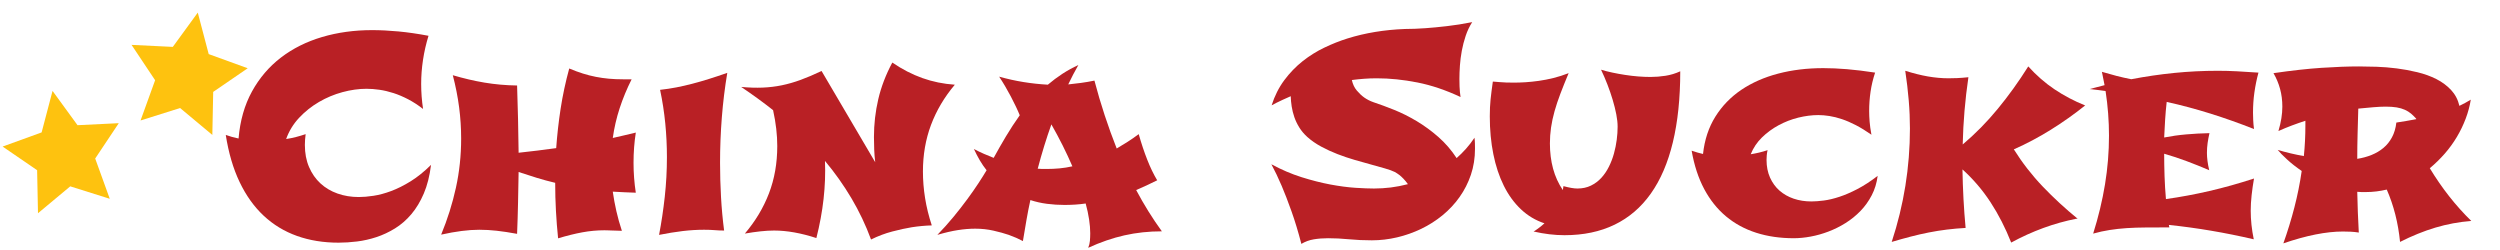 <?xml version="1.0" encoding="UTF-8" standalone="no"?>
<svg
   xmlns:dc="http://purl.org/dc/elements/1.1/"
   xmlns:cc="http://creativecommons.org/ns#"
   xmlns:rdf="http://www.w3.org/1999/02/22-rdf-syntax-ns#"
   xmlns:svg="http://www.w3.org/2000/svg"
   xmlns="http://www.w3.org/2000/svg"
   xmlns:sodipodi="http://sodipodi.sourceforge.net/DTD/sodipodi-0.dtd"
   xmlns:inkscape="http://www.inkscape.org/namespaces/inkscape"
   version="1.1"
   id="Layer_1"
   x="0px"
   y="0px"
   width="400"
   height="40"
   viewBox="0 0 400 40"
   enable-background="new 0 0 198.43 79.37"
   xml:space="preserve"
   sodipodi:docname="logo-long.svg"
   inkscape:version="1.0 (4035a4f, 2020-05-01)"><defs
   id="defs488">
	

		
		
		
		
		
		
		
		
		
		
		
	</defs><sodipodi:namedview
   inkscape:document-rotation="0"
   pagecolor="#ffffff"
   bordercolor="#666666"
   borderopacity="1"
   objecttolerance="10"
   gridtolerance="10"
   guidetolerance="10"
   inkscape:pageopacity="0"
   inkscape:pageshadow="2"
   inkscape:window-width="1246"
   inkscape:window-height="703"
   id="namedview486"
   showgrid="false"
   inkscape:zoom="1.6796988"
   inkscape:cx="231.53301"
   inkscape:cy="54.705521"
   inkscape:window-x="34"
   inkscape:window-y="23"
   inkscape:window-maximized="0"
   inkscape:current-layer="Layer_1" />
<g
   id="g435"
   transform="matrix(1.073,0,0,1.118,6.114,3.643)">
			<path
   fill="#b92025"
   d="m 58.575,20.337 c -0.202,1.572 -0.56,2.938 -1.076,4.095 -0.516,1.157 -1.138,2.148 -1.868,2.972 -0.729,0.824 -1.542,1.5 -2.435,2.029 -0.894,0.528 -1.818,0.943 -2.773,1.245 -0.957,0.302 -1.916,0.509 -2.878,0.623 -0.962,0.114 -1.884,0.17 -2.765,0.17 -2.252,0 -4.315,-0.321 -6.189,-0.962 -1.875,-0.642 -3.529,-1.604 -4.962,-2.887 -1.435,-1.283 -2.633,-2.89 -3.595,-4.822 -0.962,-1.931 -1.651,-4.18 -2.066,-6.746 0.289,0.101 0.597,0.195 0.925,0.283 0.327,0.088 0.653,0.163 0.981,0.227 0.227,-2.554 0.894,-4.796 2,-6.728 1.107,-1.931 2.545,-3.547 4.312,-4.849 1.768,-1.302 3.812,-2.283 6.133,-2.944 2.321,-0.66 4.814,-0.99 7.482,-0.99 1.22,0 2.525,0.063 3.916,0.188 1.39,0.126 2.884,0.334 4.482,0.623 -0.366,1.145 -0.639,2.293 -0.821,3.444 -0.182,1.15 -0.274,2.299 -0.274,3.443 0,1.208 0.095,2.403 0.283,3.585 C 56.645,11.783 55.903,11.32 55.161,10.949 54.418,10.578 53.692,10.282 52.981,10.062 52.27,9.842 51.575,9.685 50.897,9.59 50.217,9.496 49.569,9.448 48.953,9.448 c -1.157,0 -2.353,0.161 -3.585,0.481 -1.233,0.321 -2.4,0.79 -3.5,1.406 -1.101,0.617 -2.085,1.368 -2.954,2.255 -0.868,0.887 -1.516,1.903 -1.943,3.047 0.516,-0.075 1.013,-0.172 1.49,-0.292 0.479,-0.119 0.95,-0.255 1.416,-0.406 -0.076,0.554 -0.114,1.07 -0.114,1.548 0,1.183 0.208,2.236 0.623,3.16 0.415,0.925 0.981,1.705 1.698,2.34 0.717,0.635 1.566,1.12 2.547,1.453 0.981,0.334 2.038,0.5 3.17,0.5 0.642,0 1.375,-0.059 2.199,-0.179 0.824,-0.119 1.701,-0.346 2.632,-0.679 0.931,-0.334 1.899,-0.799 2.906,-1.396 1.005,-0.597 2.018,-1.38 3.037,-2.349 z"
   id="path433" />
		</g><g
   id="g439"
   transform="matrix(1.073,0,0,1.118,6.114,3.643)">
			<path
   fill="#b92025"
   d="m 71.407,30.207 c -1.144,-0.202 -2.157,-0.349 -3.038,-0.443 -0.88,-0.095 -1.748,-0.142 -2.603,-0.142 -1.611,0 -3.504,0.232 -5.681,0.698 0.943,-2.189 1.677,-4.422 2.198,-6.699 0.522,-2.277 0.783,-4.629 0.783,-7.057 0,-1.485 -0.1,-2.973 -0.302,-4.463 -0.201,-1.49 -0.516,-3.022 -0.943,-4.595 0.805,0.227 1.598,0.427 2.377,0.604 0.78,0.176 1.561,0.327 2.341,0.453 0.78,0.125 1.573,0.223 2.378,0.292 0.805,0.069 1.635,0.11 2.49,0.123 0.113,3.208 0.189,6.416 0.227,9.624 0.957,-0.101 1.896,-0.205 2.82,-0.312 0.926,-0.107 1.854,-0.223 2.784,-0.349 0.139,-1.875 0.358,-3.755 0.66,-5.642 0.302,-1.888 0.729,-3.806 1.283,-5.756 0.718,0.29 1.4,0.532 2.049,0.727 0.647,0.195 1.292,0.352 1.933,0.472 0.643,0.119 1.291,0.208 1.945,0.265 0.654,0.056 1.346,0.084 2.076,0.084 h 1.302 c -0.716,1.371 -1.312,2.749 -1.783,4.132 -0.472,1.384 -0.814,2.806 -1.028,4.265 0.566,-0.125 1.135,-0.251 1.708,-0.377 0.572,-0.126 1.147,-0.258 1.727,-0.396 -0.227,1.384 -0.34,2.824 -0.34,4.321 0,0.717 0.027,1.438 0.085,2.161 0.056,0.724 0.142,1.431 0.254,2.123 -0.604,-0.025 -1.187,-0.047 -1.746,-0.066 -0.561,-0.019 -1.123,-0.047 -1.688,-0.085 0.137,0.931 0.318,1.862 0.537,2.793 0.22,0.931 0.494,1.868 0.821,2.812 -0.353,-0.012 -0.654,-0.021 -0.906,-0.028 -0.251,-0.006 -0.476,-0.013 -0.67,-0.019 -0.194,-0.006 -0.374,-0.013 -0.538,-0.019 -0.163,-0.006 -0.326,-0.01 -0.49,-0.01 -1.095,0 -2.193,0.097 -3.294,0.292 -1.101,0.195 -2.304,0.482 -3.613,0.859 -0.139,-1.296 -0.246,-2.601 -0.321,-3.916 -0.075,-1.314 -0.113,-2.657 -0.113,-4.028 -0.945,-0.214 -1.862,-0.453 -2.755,-0.717 -0.895,-0.264 -1.793,-0.541 -2.699,-0.83 -0.026,1.472 -0.054,2.944 -0.085,4.416 -0.031,1.472 -0.078,2.948 -0.142,4.433 z"
   id="path437" />
		</g><g
   id="g443"
   transform="matrix(1.073,0,0,1.118,6.114,3.643)">
			<path
   fill="#b92025"
   d="m 102.751,7.166 c -0.366,2.101 -0.636,4.224 -0.812,6.369 -0.177,2.145 -0.266,4.312 -0.266,6.5 0,1.648 0.049,3.284 0.143,4.906 0.094,1.623 0.248,3.221 0.462,4.793 -0.466,0 -0.938,-0.019 -1.416,-0.057 -0.477,-0.038 -1.005,-0.056 -1.584,-0.056 -1.032,0 -2.095,0.063 -3.188,0.188 -1.095,0.125 -2.265,0.309 -3.511,0.547 0.353,-1.774 0.636,-3.591 0.85,-5.454 0.214,-1.861 0.321,-3.754 0.321,-5.68 0,-1.61 -0.081,-3.217 -0.246,-4.822 -0.164,-1.604 -0.42,-3.204 -0.773,-4.802 0.829,-0.088 1.635,-0.205 2.416,-0.349 0.78,-0.145 1.572,-0.318 2.376,-0.52 0.806,-0.201 1.637,-0.43 2.492,-0.688 0.854,-0.255 1.766,-0.548 2.736,-0.875 z"
   id="path441" />
		</g><g
   id="g447"
   transform="matrix(1.073,0,0,1.118,6.114,3.643)">
			<path
   fill="#b92025"
   d="m 136.681,8.864 c -1.561,1.774 -2.743,3.689 -3.548,5.746 -0.805,2.057 -1.208,4.28 -1.208,6.67 0,1.258 0.106,2.529 0.32,3.812 0.214,1.284 0.548,2.585 1,3.907 -0.955,0.025 -1.949,0.113 -2.98,0.264 -0.881,0.138 -1.857,0.342 -2.927,0.613 -1.069,0.27 -2.119,0.651 -3.151,1.141 -0.793,-2.063 -1.768,-4.032 -2.925,-5.906 -1.157,-1.874 -2.472,-3.654 -3.944,-5.34 0.151,3.56 -0.275,7.24 -1.283,11.039 -2.289,-0.717 -4.39,-1.076 -6.303,-1.076 -0.615,0 -1.289,0.038 -2.019,0.113 -0.729,0.076 -1.51,0.183 -2.34,0.321 1.573,-1.774 2.771,-3.692 3.594,-5.755 0.825,-2.063 1.237,-4.321 1.237,-6.774 0,-0.793 -0.051,-1.613 -0.152,-2.463 -0.1,-0.849 -0.257,-1.739 -0.471,-2.67 -0.78,-0.591 -1.563,-1.161 -2.349,-1.708 -0.786,-0.547 -1.59,-1.085 -2.407,-1.614 1.159,0.101 2.224,0.132 3.198,0.095 0.976,-0.038 1.926,-0.148 2.851,-0.33 0.925,-0.183 1.861,-0.441 2.812,-0.774 0.949,-0.333 1.991,-0.758 3.123,-1.274 l 8.001,13.059 c -0.075,-0.604 -0.126,-1.208 -0.151,-1.812 -0.024,-0.604 -0.038,-1.201 -0.038,-1.792 0,-1.837 0.214,-3.639 0.642,-5.406 0.428,-1.767 1.127,-3.519 2.095,-5.256 1.459,0.957 2.951,1.695 4.475,2.218 1.519,0.522 3.136,0.839 4.848,0.952 z"
   id="path445" />
		</g><g
   id="g451"
   transform="matrix(1.073,0,0,1.118,6.114,3.643)">
			<path
   fill="#b92025"
   d="m 166.854,22.545 c -0.529,0.251 -1.052,0.494 -1.566,0.726 -0.517,0.233 -1.037,0.457 -1.565,0.67 1.155,2.088 2.433,4.057 3.831,5.906 -1.95,0 -3.814,0.192 -5.588,0.576 -1.771,0.384 -3.571,0.978 -5.395,1.783 0.139,-0.327 0.223,-0.664 0.254,-1.01 0.032,-0.346 0.047,-0.701 0.047,-1.066 0,-0.604 -0.056,-1.267 -0.171,-1.991 -0.112,-0.723 -0.283,-1.481 -0.509,-2.274 -0.528,0.076 -1.058,0.129 -1.586,0.16 -0.526,0.032 -1.043,0.048 -1.546,0.048 -0.893,0 -1.771,-0.054 -2.633,-0.161 -0.862,-0.107 -1.688,-0.286 -2.48,-0.538 -0.214,0.931 -0.409,1.884 -0.585,2.859 -0.177,0.975 -0.353,1.978 -0.529,3.01 -0.642,-0.327 -1.346,-0.623 -2.113,-0.887 -0.654,-0.214 -1.411,-0.415 -2.274,-0.604 -0.86,-0.188 -1.771,-0.283 -2.726,-0.283 -0.817,0 -1.686,0.069 -2.604,0.207 -0.919,0.139 -1.932,0.365 -3.038,0.68 0.854,-0.843 1.656,-1.702 2.406,-2.576 0.748,-0.874 1.434,-1.717 2.056,-2.529 0.623,-0.812 1.176,-1.573 1.662,-2.283 0.483,-0.711 0.89,-1.33 1.216,-1.859 -0.364,-0.44 -0.7,-0.912 -1.01,-1.415 -0.308,-0.503 -0.6,-1.044 -0.877,-1.623 0.503,0.252 1,0.482 1.491,0.689 0.491,0.208 0.975,0.399 1.453,0.576 0.578,-1.019 1.189,-2.044 1.83,-3.076 0.642,-1.032 1.326,-2.038 2.057,-3.019 -0.15,-0.365 -0.343,-0.78 -0.575,-1.246 -0.232,-0.466 -0.484,-0.947 -0.754,-1.444 -0.272,-0.497 -0.559,-0.99 -0.86,-1.481 -0.302,-0.491 -0.597,-0.943 -0.887,-1.358 1.208,0.326 2.418,0.584 3.634,0.773 1.213,0.188 2.424,0.314 3.632,0.377 0.692,-0.566 1.415,-1.085 2.169,-1.557 0.757,-0.472 1.549,-0.89 2.378,-1.254 -0.263,0.439 -0.521,0.893 -0.774,1.358 -0.251,0.465 -0.497,0.937 -0.734,1.415 0.627,-0.062 1.263,-0.135 1.904,-0.217 0.642,-0.082 1.31,-0.191 2.003,-0.33 0.465,1.698 0.974,3.353 1.528,4.963 0.552,1.61 1.149,3.195 1.791,4.755 0.555,-0.314 1.104,-0.639 1.653,-0.972 0.546,-0.333 1.089,-0.695 1.629,-1.085 0.391,1.321 0.812,2.535 1.266,3.642 0.451,1.11 0.948,2.097 1.489,2.965 z m -12.644,-2 c -0.439,-0.982 -0.922,-1.972 -1.442,-2.973 -0.522,-1 -1.086,-2.009 -1.69,-3.029 -0.741,1.988 -1.421,4.102 -2.037,6.341 0.227,0.025 0.449,0.038 0.67,0.038 0.22,0 0.443,0 0.671,0 0.642,0 1.28,-0.028 1.913,-0.084 0.635,-0.057 1.273,-0.155 1.915,-0.293 z"
   id="path449" />
		</g><g
   id="g455"
   transform="matrix(1.073,0,0,1.118,194.337,-48.536)">
			<path
   fill="#b92025"
   d="m 38.752,63.125 c 0.039,0.277 0.06,0.551 0.066,0.812 0.006,0.266 0.01,0.523 0.01,0.775 0,1.32 -0.205,2.559 -0.613,3.719 -0.409,1.154 -0.973,2.219 -1.689,3.186 -0.717,0.971 -1.563,1.838 -2.539,2.607 -0.975,0.766 -2.035,1.412 -3.18,1.941 -1.145,0.527 -2.342,0.934 -3.594,1.217 -1.252,0.283 -2.506,0.424 -3.765,0.424 -1.183,0 -2.321,-0.049 -3.416,-0.15 -1.094,-0.102 -2.132,-0.15 -3.114,-0.15 -0.755,0 -1.466,0.053 -2.132,0.16 -0.667,0.105 -1.283,0.326 -1.849,0.652 -0.465,-1.725 -0.959,-3.289 -1.481,-4.689 -0.522,-1.404 -1.003,-2.602 -1.444,-3.594 -0.516,-1.16 -1.032,-2.197 -1.547,-3.115 1.497,0.779 2.997,1.395 4.5,1.85 1.504,0.453 2.935,0.803 4.294,1.049 1.358,0.242 2.597,0.4 3.717,0.471 1.12,0.068 2.051,0.104 2.793,0.104 0.831,0 1.667,-0.053 2.51,-0.15 0.842,-0.102 1.692,-0.26 2.547,-0.475 -0.214,-0.287 -0.435,-0.545 -0.661,-0.773 -0.227,-0.225 -0.434,-0.408 -0.623,-0.547 -0.227,-0.164 -0.446,-0.299 -0.66,-0.416 -0.365,-0.176 -0.859,-0.346 -1.481,-0.516 -0.623,-0.172 -1.315,-0.355 -2.076,-0.559 -0.761,-0.203 -1.572,-0.422 -2.434,-0.658 -0.862,-0.24 -1.717,-0.518 -2.566,-0.832 -0.85,-0.316 -1.661,-0.674 -2.434,-1.076 -0.774,-0.4 -1.463,-0.859 -2.067,-1.377 -0.478,-0.414 -0.874,-0.865 -1.189,-1.35 -0.314,-0.482 -0.562,-0.98 -0.745,-1.49 -0.182,-0.51 -0.314,-1.018 -0.396,-1.529 -0.082,-0.508 -0.129,-0.996 -0.142,-1.463 -0.44,0.178 -0.836,0.348 -1.189,0.51 -0.353,0.164 -0.654,0.303 -0.906,0.416 l -0.755,0.379 c 0.453,-1.359 1.085,-2.561 1.897,-3.607 0.811,-1.041 1.723,-1.947 2.736,-2.717 1.013,-0.766 2.094,-1.414 3.246,-1.941 1.151,-0.529 2.293,-0.963 3.425,-1.303 2.642,-0.793 5.504,-1.246 8.585,-1.359 0.957,0 1.976,-0.037 3.057,-0.113 0.931,-0.062 1.995,-0.16 3.189,-0.293 1.196,-0.131 2.453,-0.322 3.774,-0.574 -0.402,0.604 -0.727,1.258 -0.972,1.963 -0.246,0.703 -0.438,1.414 -0.576,2.131 -0.139,0.719 -0.232,1.426 -0.283,2.123 -0.05,0.699 -0.075,1.338 -0.075,1.918 0,0.389 0.006,0.738 0.019,1.055 0.012,0.314 0.031,0.586 0.056,0.811 0.025,0.266 0.057,0.504 0.095,0.717 -2.202,-0.994 -4.346,-1.688 -6.435,-2.084 -2.088,-0.395 -4.108,-0.596 -6.058,-0.596 -0.667,0 -1.302,0.023 -1.906,0.068 -0.604,0.043 -1.207,0.104 -1.811,0.178 0.138,0.605 0.387,1.107 0.745,1.51 0.359,0.404 0.72,0.73 1.085,0.982 0.428,0.289 0.886,0.514 1.377,0.678 0.956,0.305 1.994,0.672 3.113,1.104 1.12,0.434 2.239,0.973 3.359,1.613 1.12,0.645 2.195,1.398 3.227,2.266 1.031,0.869 1.937,1.875 2.717,3.02 0.478,-0.402 0.943,-0.848 1.396,-1.33 0.457,-0.489 0.878,-1.017 1.268,-1.583 z"
   id="path453" />
		</g><g
   id="g459"
   transform="matrix(1.073,0,0,1.118,194.337,-48.536)">
			<path
   fill="#b92025"
   d="m 69.435,53.617 c 0,3.848 -0.369,7.234 -1.104,10.162 -0.735,2.924 -1.83,5.371 -3.284,7.338 -1.453,1.971 -3.255,3.453 -5.406,4.453 -2.151,1.002 -4.642,1.502 -7.473,1.502 -0.742,0 -1.497,-0.045 -2.265,-0.133 -0.767,-0.09 -1.547,-0.219 -2.34,-0.395 0.151,-0.076 0.314,-0.178 0.491,-0.305 0.151,-0.102 0.324,-0.223 0.52,-0.367 0.194,-0.145 0.399,-0.311 0.613,-0.5 -1.321,-0.416 -2.492,-1.086 -3.51,-2.01 -1.019,-0.926 -1.872,-2.049 -2.557,-3.379 -0.685,-1.326 -1.205,-2.828 -1.557,-4.51 -0.352,-1.678 -0.528,-3.479 -0.528,-5.406 0,-0.465 0.009,-0.887 0.028,-1.262 0.02,-0.379 0.048,-0.754 0.085,-1.133 0.037,-0.379 0.084,-0.771 0.142,-1.18 0.056,-0.41 0.123,-0.877 0.198,-1.406 0.302,0.025 0.623,0.051 0.962,0.074 0.29,0.027 0.623,0.047 1,0.059 0.377,0.012 0.767,0.018 1.17,0.018 0.528,0 1.106,-0.018 1.736,-0.055 0.629,-0.039 1.292,-0.105 1.991,-0.199 0.699,-0.094 1.421,-0.229 2.17,-0.406 0.749,-0.176 1.507,-0.408 2.274,-0.697 -0.465,1.068 -0.874,2.047 -1.227,2.936 -0.352,0.887 -0.644,1.727 -0.877,2.527 -0.233,0.797 -0.405,1.572 -0.519,2.32 -0.113,0.748 -0.169,1.508 -0.169,2.273 0,1.297 0.157,2.502 0.472,3.615 0.314,1.111 0.799,2.135 1.453,3.064 l 0.095,-0.566 c 0.88,0.229 1.572,0.342 2.076,0.342 0.755,0 1.428,-0.139 2.019,-0.416 0.591,-0.277 1.106,-0.645 1.547,-1.104 0.44,-0.459 0.817,-0.992 1.132,-1.596 0.315,-0.604 0.566,-1.232 0.755,-1.887 0.189,-0.652 0.327,-1.311 0.416,-1.971 0.088,-0.66 0.132,-1.287 0.132,-1.877 0,-0.518 -0.065,-1.104 -0.198,-1.766 -0.132,-0.658 -0.312,-1.352 -0.538,-2.074 -0.226,-0.727 -0.488,-1.453 -0.783,-2.191 -0.295,-0.736 -0.613,-1.441 -0.953,-2.123 0.516,0.152 1.082,0.291 1.698,0.416 0.616,0.127 1.245,0.236 1.887,0.33 0.642,0.096 1.287,0.168 1.935,0.219 0.648,0.049 1.267,0.074 1.859,0.074 0.741,0 1.486,-0.057 2.235,-0.17 0.746,-0.11 1.48,-0.323 2.197,-0.638 z"
   id="path457" />
		</g><g
   id="g463"
   transform="matrix(1.073,0,0,1.118,194.337,-48.536)">
			<path
   fill="#b92025"
   d="m 98.872,68.58 c -0.137,1.018 -0.433,1.949 -0.887,2.783 -0.452,0.838 -1.013,1.586 -1.679,2.246 -0.667,0.66 -1.409,1.236 -2.227,1.727 -0.817,0.492 -1.667,0.896 -2.548,1.217 -0.88,0.32 -1.764,0.561 -2.651,0.717 -0.887,0.158 -1.727,0.236 -2.52,0.236 -2.037,0 -3.905,-0.26 -5.604,-0.783 -1.697,-0.521 -3.198,-1.305 -4.5,-2.348 -1.302,-1.047 -2.387,-2.35 -3.255,-3.916 -0.868,-1.566 -1.491,-3.395 -1.868,-5.484 0.289,0.102 0.575,0.191 0.858,0.266 0.283,0.076 0.563,0.145 0.839,0.209 0.227,-2.025 0.839,-3.805 1.84,-5.342 1,-1.535 2.293,-2.814 3.877,-3.842 1.585,-1.021 3.416,-1.797 5.491,-2.318 2.076,-0.523 4.315,-0.783 6.718,-0.783 1.107,0 2.29,0.049 3.547,0.15 1.258,0.102 2.655,0.264 4.189,0.49 -0.315,0.908 -0.54,1.814 -0.679,2.729 -0.139,0.91 -0.208,1.83 -0.208,2.764 0,0.465 0.023,0.969 0.066,1.51 0.043,0.539 0.136,1.17 0.273,1.887 -0.805,-0.541 -1.572,-0.994 -2.301,-1.359 -0.73,-0.363 -1.425,-0.652 -2.086,-0.867 -0.66,-0.213 -1.286,-0.365 -1.876,-0.453 -0.591,-0.09 -1.146,-0.133 -1.662,-0.133 -0.968,0 -1.964,0.125 -2.99,0.367 -1.026,0.246 -2,0.607 -2.924,1.086 -0.924,0.477 -1.755,1.064 -2.492,1.754 -0.735,0.693 -1.292,1.492 -1.67,2.398 0.403,-0.062 0.815,-0.141 1.237,-0.236 0.422,-0.095 0.847,-0.211 1.274,-0.35 -0.064,0.277 -0.104,0.533 -0.123,0.773 -0.019,0.24 -0.029,0.449 -0.029,0.625 0,0.941 0.173,1.785 0.519,2.527 0.347,0.742 0.818,1.363 1.416,1.867 0.598,0.502 1.301,0.887 2.113,1.152 0.812,0.264 1.689,0.396 2.632,0.396 0.541,0 1.163,-0.043 1.868,-0.133 0.705,-0.088 1.475,-0.264 2.312,-0.529 0.836,-0.264 1.733,-0.635 2.69,-1.113 0.957,-0.479 1.964,-1.106 3.02,-1.887 z"
   id="path461" />
		</g><g
   id="g467"
   transform="matrix(1.073,0,0,1.118,194.337,-48.536)">
			<path
   fill="#b92025"
   d="m 112.402,54.465 c -0.491,3.209 -0.774,6.416 -0.85,9.623 1.874,-1.52 3.613,-3.215 5.217,-5.086 1.605,-1.865 3.124,-3.895 4.559,-6.084 1.207,1.283 2.515,2.377 3.925,3.285 1.409,0.904 2.913,1.664 4.508,2.283 h 0.076 c -1.634,1.256 -3.352,2.424 -5.15,3.498 -1.799,1.078 -3.636,2.012 -5.51,2.803 1.259,1.924 2.695,3.699 4.311,5.322 1.617,1.621 3.351,3.158 5.2,4.604 h -0.171 c -3.333,0.629 -6.579,1.768 -9.735,3.414 -0.857,-2.086 -1.879,-4.004 -3.067,-5.752 -1.189,-1.752 -2.589,-3.322 -4.198,-4.719 0.024,1.396 0.075,2.791 0.15,4.189 0.076,1.396 0.184,2.791 0.32,4.188 -0.955,0.051 -1.887,0.129 -2.792,0.236 -0.906,0.107 -1.809,0.246 -2.708,0.416 -0.899,0.17 -1.803,0.367 -2.709,0.596 -0.905,0.225 -1.842,0.477 -2.811,0.754 1.812,-5.285 2.717,-10.693 2.717,-16.23 0,-1.32 -0.059,-2.664 -0.179,-4.027 -0.12,-1.367 -0.292,-2.777 -0.519,-4.236 1.207,0.363 2.336,0.637 3.386,0.812 1.052,0.174 2.073,0.262 3.067,0.262 0.403,0 0.834,-0.008 1.293,-0.027 0.46,-0.019 1.016,-0.062 1.67,-0.124 z"
   id="path465" />
		</g><g
   id="g471"
   transform="matrix(1.073,0,0,1.118,194.337,-48.536)">
			<path
   fill="#b92025"
   d="m 142.367,75.957 c -1.296,0 -2.461,0.004 -3.492,0.012 -1.031,0.006 -1.991,0.037 -2.878,0.092 -0.887,0.059 -1.729,0.145 -2.528,0.268 -0.799,0.117 -1.619,0.291 -2.463,0.516 0.78,-2.377 1.368,-4.727 1.766,-7.047 0.396,-2.32 0.594,-4.646 0.594,-6.971 0,-2.102 -0.169,-4.229 -0.509,-6.381 -0.78,-0.113 -1.555,-0.205 -2.321,-0.283 h -0.075 l 2.245,-0.562 -0.396,-1.908 c 0.743,0.213 1.473,0.408 2.189,0.586 0.716,0.176 1.445,0.332 2.188,0.473 2.113,-0.391 4.243,-0.689 6.387,-0.898 2.146,-0.207 4.318,-0.311 6.52,-0.311 0.97,0 1.941,0.025 2.915,0.076 0.977,0.049 2.022,0.111 3.144,0.188 -0.266,0.945 -0.465,1.887 -0.604,2.832 -0.139,0.941 -0.208,1.912 -0.208,2.906 0,0.301 0.008,0.65 0.028,1.047 0.018,0.395 0.058,0.826 0.121,1.291 -2.149,-0.818 -4.301,-1.549 -6.452,-2.199 -2.151,-0.646 -4.34,-1.211 -6.567,-1.688 -0.1,0.855 -0.18,1.705 -0.235,2.549 -0.057,0.84 -0.104,1.689 -0.142,2.545 1.068,-0.199 2.161,-0.35 3.273,-0.441 1.113,-0.096 2.273,-0.156 3.481,-0.18 -0.112,0.465 -0.203,0.93 -0.273,1.396 -0.069,0.465 -0.104,0.943 -0.104,1.432 0,0.732 0.112,1.555 0.34,2.475 -1.133,-0.465 -2.253,-0.896 -3.359,-1.293 -1.106,-0.398 -2.227,-0.754 -3.358,-1.064 0,1.016 0.019,2.076 0.056,3.178 0.038,1.102 0.107,2.205 0.208,3.311 2.151,-0.289 4.315,-0.676 6.491,-1.158 2.177,-0.486 4.392,-1.08 6.642,-1.785 -0.149,0.816 -0.269,1.615 -0.357,2.389 -0.087,0.771 -0.134,1.512 -0.134,2.217 0,1.332 0.153,2.699 0.454,4.094 -2.138,-0.477 -4.248,-0.887 -6.33,-1.225 -2.083,-0.342 -4.192,-0.619 -6.332,-0.832 z"
   id="path469" />
		</g><g
   id="g475"
   transform="matrix(1.073,0,0,1.118,194.337,-48.536)">
			<path
   fill="#b92025"
   d="m 187.391,75.033 c -1.837,0.139 -3.62,0.457 -5.351,0.953 -1.728,0.496 -3.487,1.18 -5.273,2.049 -0.277,-2.705 -0.936,-5.203 -1.981,-7.492 -0.503,0.113 -1.012,0.201 -1.529,0.264 -0.514,0.062 -1.049,0.094 -1.604,0.094 -0.214,0 -0.425,0 -0.633,0 -0.208,0 -0.419,-0.012 -0.633,-0.037 0.038,1.951 0.116,3.895 0.229,5.83 -0.404,-0.062 -0.806,-0.104 -1.208,-0.121 -0.404,-0.02 -0.785,-0.027 -1.152,-0.027 -1.245,0 -2.609,0.141 -4.095,0.424 -1.484,0.283 -3.08,0.707 -4.793,1.273 0.642,-1.736 1.193,-3.461 1.652,-5.172 0.46,-1.709 0.821,-3.441 1.084,-5.189 -0.855,-0.566 -1.587,-1.117 -2.196,-1.66 -0.612,-0.541 -1.075,-0.994 -1.387,-1.357 0.615,0.176 1.254,0.34 1.913,0.49 0.661,0.15 1.326,0.283 1.99,0.396 0.153,-1.434 0.229,-2.887 0.229,-4.357 v -0.699 c -0.679,0.213 -1.353,0.439 -2.02,0.678 -0.668,0.24 -1.335,0.504 -2,0.793 0.391,-1.258 0.584,-2.422 0.584,-3.49 0,-0.893 -0.112,-1.74 -0.338,-2.537 -0.229,-0.801 -0.555,-1.551 -0.982,-2.256 2.704,-0.377 5.097,-0.633 7.18,-0.764 2.084,-0.133 3.941,-0.199 5.577,-0.199 0.754,0 1.623,0.016 2.603,0.047 0.982,0.031 1.988,0.111 3.02,0.236 1.031,0.127 2.061,0.309 3.086,0.549 1.025,0.238 1.965,0.564 2.82,0.979 0.855,0.416 1.589,0.938 2.198,1.566 0.61,0.631 1.023,1.385 1.237,2.266 0.289,-0.139 0.572,-0.277 0.85,-0.416 0.278,-0.139 0.558,-0.295 0.849,-0.471 -0.152,0.904 -0.404,1.809 -0.757,2.707 -0.353,0.898 -0.788,1.771 -1.312,2.615 -0.521,0.84 -1.124,1.641 -1.809,2.395 -0.688,0.754 -1.434,1.453 -2.236,2.096 1.811,2.866 3.873,5.38 6.188,7.544 z M 174.597,58.674 c -0.503,0 -1.101,0.029 -1.794,0.084 -0.69,0.057 -1.445,0.123 -2.263,0.199 -0.037,1.207 -0.072,2.412 -0.104,3.613 -0.032,1.203 -0.05,2.393 -0.05,3.574 0.758,-0.111 1.468,-0.297 2.133,-0.555 0.667,-0.26 1.26,-0.594 1.774,-1.01 0.517,-0.414 0.941,-0.922 1.273,-1.518 0.336,-0.598 0.552,-1.301 0.65,-2.107 0.479,-0.074 0.968,-0.148 1.465,-0.225 0.497,-0.074 1.003,-0.164 1.517,-0.264 -0.022,0 -0.037,-0.008 -0.037,-0.02 v -0.02 h 0.037 c -0.251,-0.275 -0.511,-0.523 -0.782,-0.746 -0.27,-0.219 -0.581,-0.404 -0.934,-0.555 -0.353,-0.151 -0.76,-0.266 -1.226,-0.342 -0.466,-0.071 -1.018,-0.108 -1.659,-0.108 z"
   id="path473" />
		</g>
<polygon
   fill="#fec20f"
   points="15.81,35.012 17.438,29.073 21.162,33.979 27.313,33.692 23.798,38.749 25.971,44.512 20.076,42.73 15.267,46.578 15.139,40.421 9.994,37.037 "
   id="polygon481"
   transform="matrix(1.073,0,0,1.118,-10.304,-17.958)" />
<polygon
   fill="#fec20f"
   points="180.306,29.073 176.582,33.979 170.431,33.692 173.945,38.749 171.773,44.512 177.668,42.73 182.477,46.578 182.605,40.421 187.75,37.037 181.935,35.012 "
   id="polygon483"
   transform="matrix(1.073,0,0,1.118,-161.824,-30.487)" />
</svg>
